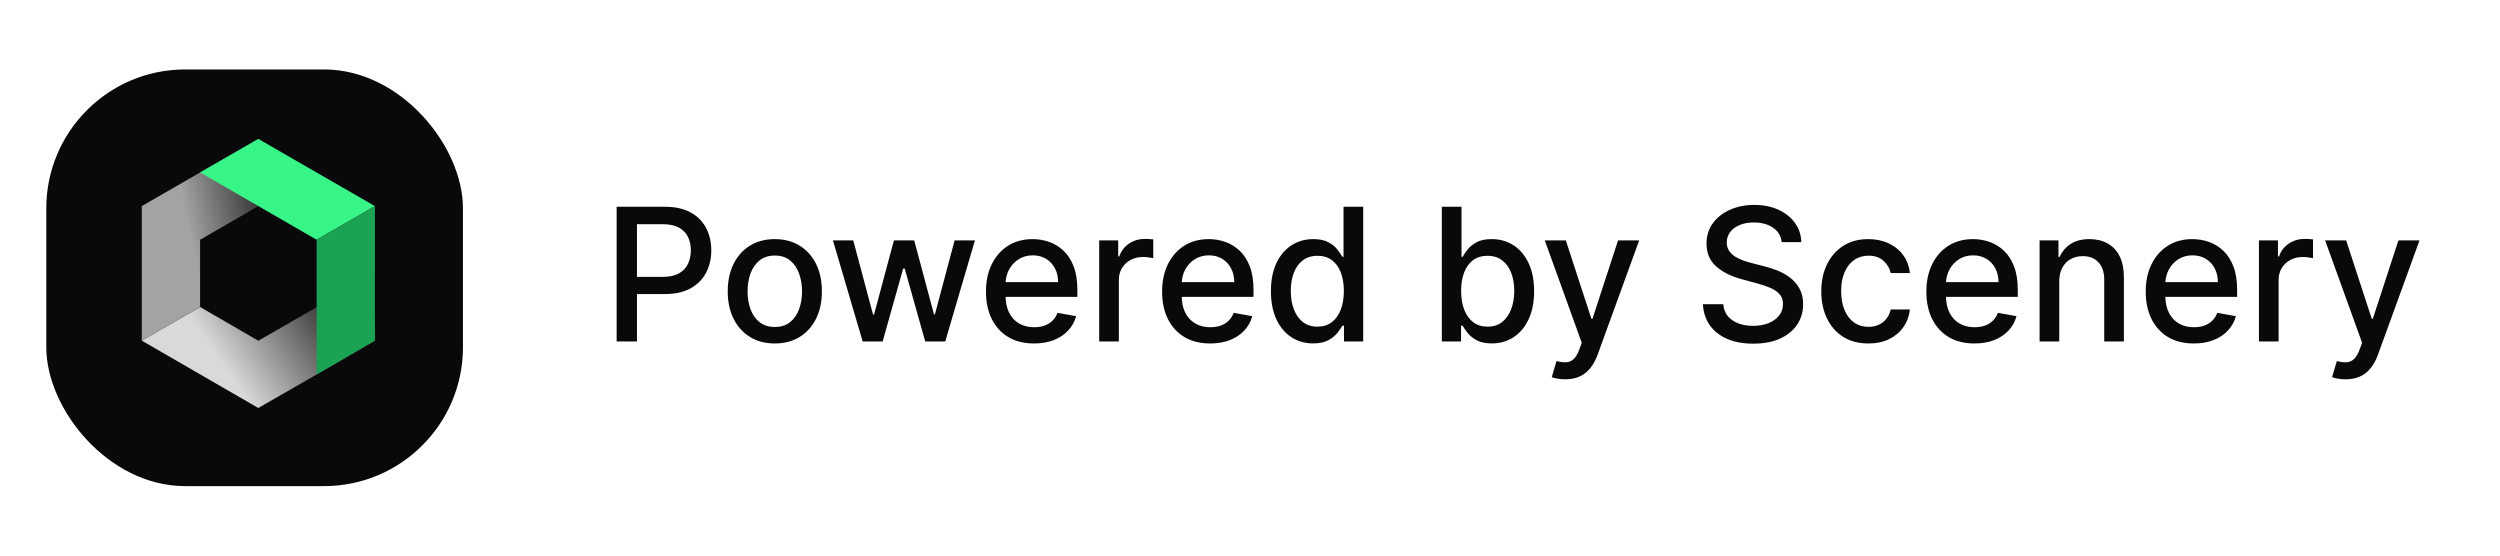 <svg width="216" height="48" viewBox="0 0 216 48" fill="none" xmlns="http://www.w3.org/2000/svg">
<rect x="4" y="6" width="36" height="36" rx="12" fill="#09090B"/>
<path fill-rule="evenodd" clip-rule="evenodd" d="M17.288 26.525L22.321 29.44L32.436 23.614L32.435 29.44L22.315 35.25L12.25 29.431L17.288 26.525Z" fill="url(#paint0_linear_1096_255)"/>
<path fill-rule="evenodd" clip-rule="evenodd" d="M17.288 26.525V20.712L27.349 14.907L22.323 12L12.25 17.806V29.432L17.288 26.525Z" fill="url(#paint1_linear_1096_255)"/>
<path fill-rule="evenodd" clip-rule="evenodd" d="M22.315 12L17.288 14.899L27.353 20.712L32.392 17.806L22.315 12Z" fill="#38F587"/>
<path fill-rule="evenodd" clip-rule="evenodd" d="M32.393 17.806L27.354 20.712V32.351L32.393 29.432V17.806Z" fill="#1AA353"/>
<path d="M53.278 29.5V17.864H57.426C58.331 17.864 59.081 18.028 59.676 18.358C60.271 18.688 60.716 19.138 61.011 19.71C61.307 20.278 61.455 20.919 61.455 21.631C61.455 22.347 61.305 22.991 61.006 23.562C60.71 24.131 60.263 24.581 59.665 24.915C59.07 25.244 58.322 25.409 57.42 25.409H54.568V23.921H57.261C57.833 23.921 58.297 23.822 58.653 23.625C59.01 23.424 59.271 23.151 59.438 22.807C59.604 22.462 59.688 22.07 59.688 21.631C59.688 21.191 59.604 20.801 59.438 20.46C59.271 20.119 59.008 19.852 58.648 19.659C58.292 19.466 57.822 19.369 57.239 19.369H55.034V29.5H53.278ZM66.943 29.676C66.125 29.676 65.411 29.489 64.801 29.114C64.191 28.739 63.718 28.214 63.381 27.54C63.044 26.866 62.875 26.078 62.875 25.176C62.875 24.271 63.044 23.479 63.381 22.801C63.718 22.123 64.191 21.597 64.801 21.222C65.411 20.847 66.125 20.659 66.943 20.659C67.761 20.659 68.475 20.847 69.085 21.222C69.695 21.597 70.169 22.123 70.506 22.801C70.843 23.479 71.011 24.271 71.011 25.176C71.011 26.078 70.843 26.866 70.506 27.54C70.169 28.214 69.695 28.739 69.085 29.114C68.475 29.489 67.761 29.676 66.943 29.676ZM66.949 28.25C67.479 28.25 67.919 28.11 68.267 27.829C68.615 27.549 68.873 27.176 69.04 26.71C69.21 26.244 69.296 25.731 69.296 25.171C69.296 24.614 69.21 24.102 69.04 23.636C68.873 23.167 68.615 22.79 68.267 22.506C67.919 22.222 67.479 22.079 66.949 22.079C66.415 22.079 65.972 22.222 65.619 22.506C65.271 22.79 65.011 23.167 64.841 23.636C64.674 24.102 64.591 24.614 64.591 25.171C64.591 25.731 64.674 26.244 64.841 26.71C65.011 27.176 65.271 27.549 65.619 27.829C65.972 28.11 66.415 28.25 66.949 28.25ZM74.534 29.5L71.966 20.773H73.722L75.432 27.182H75.517L77.233 20.773H78.989L80.693 27.153H80.778L82.477 20.773H84.233L81.671 29.5H79.938L78.165 23.199H78.034L76.261 29.5H74.534ZM89.341 29.676C88.481 29.676 87.74 29.492 87.119 29.125C86.502 28.754 86.025 28.233 85.688 27.562C85.354 26.888 85.188 26.099 85.188 25.193C85.188 24.299 85.354 23.511 85.688 22.829C86.025 22.148 86.494 21.616 87.097 21.233C87.703 20.85 88.411 20.659 89.222 20.659C89.714 20.659 90.191 20.741 90.653 20.903C91.115 21.066 91.53 21.322 91.898 21.671C92.265 22.019 92.555 22.472 92.767 23.028C92.979 23.581 93.085 24.254 93.085 25.046V25.648H86.148V24.375H91.421C91.421 23.928 91.329 23.532 91.148 23.188C90.966 22.839 90.71 22.564 90.381 22.364C90.055 22.163 89.672 22.062 89.233 22.062C88.756 22.062 88.339 22.18 87.983 22.415C87.631 22.646 87.358 22.949 87.165 23.324C86.975 23.695 86.881 24.099 86.881 24.534V25.528C86.881 26.112 86.983 26.608 87.188 27.017C87.396 27.426 87.686 27.739 88.057 27.954C88.428 28.167 88.862 28.273 89.358 28.273C89.68 28.273 89.974 28.227 90.239 28.136C90.504 28.042 90.733 27.901 90.926 27.716C91.119 27.53 91.267 27.301 91.369 27.028L92.977 27.318C92.849 27.792 92.617 28.206 92.284 28.562C91.954 28.915 91.54 29.189 91.04 29.386C90.544 29.579 89.977 29.676 89.341 29.676ZM94.97 29.5V20.773H96.612V22.159H96.703C96.862 21.689 97.142 21.32 97.544 21.051C97.949 20.778 98.408 20.642 98.919 20.642C99.025 20.642 99.15 20.646 99.294 20.653C99.442 20.661 99.557 20.671 99.641 20.682V22.307C99.572 22.288 99.451 22.267 99.277 22.244C99.103 22.218 98.928 22.204 98.754 22.204C98.353 22.204 97.995 22.29 97.68 22.46C97.37 22.627 97.124 22.86 96.942 23.159C96.76 23.454 96.669 23.792 96.669 24.171V29.5H94.97ZM104.56 29.676C103.7 29.676 102.959 29.492 102.338 29.125C101.721 28.754 101.243 28.233 100.906 27.562C100.573 26.888 100.406 26.099 100.406 25.193C100.406 24.299 100.573 23.511 100.906 22.829C101.243 22.148 101.713 21.616 102.315 21.233C102.921 20.85 103.63 20.659 104.44 20.659C104.933 20.659 105.41 20.741 105.872 20.903C106.334 21.066 106.749 21.322 107.116 21.671C107.484 22.019 107.774 22.472 107.986 23.028C108.198 23.581 108.304 24.254 108.304 25.046V25.648H101.366V24.375H106.639C106.639 23.928 106.548 23.532 106.366 23.188C106.185 22.839 105.929 22.564 105.599 22.364C105.274 22.163 104.891 22.062 104.452 22.062C103.974 22.062 103.558 22.18 103.202 22.415C102.849 22.646 102.577 22.949 102.384 23.324C102.194 23.695 102.099 24.099 102.099 24.534V25.528C102.099 26.112 102.202 26.608 102.406 27.017C102.615 27.426 102.904 27.739 103.276 27.954C103.647 28.167 104.08 28.273 104.577 28.273C104.899 28.273 105.192 28.227 105.457 28.136C105.723 28.042 105.952 27.901 106.145 27.716C106.338 27.53 106.486 27.301 106.588 27.028L108.196 27.318C108.067 27.792 107.836 28.206 107.503 28.562C107.173 28.915 106.759 29.189 106.259 29.386C105.762 29.579 105.196 29.676 104.56 29.676ZM113.456 29.671C112.751 29.671 112.123 29.491 111.57 29.131C111.02 28.767 110.589 28.25 110.274 27.579C109.964 26.905 109.808 26.097 109.808 25.153C109.808 24.21 109.965 23.403 110.28 22.733C110.598 22.062 111.034 21.549 111.587 21.193C112.14 20.837 112.767 20.659 113.467 20.659C114.009 20.659 114.445 20.75 114.774 20.932C115.107 21.11 115.365 21.318 115.547 21.557C115.732 21.796 115.876 22.006 115.979 22.188H116.081V17.864H117.78V29.5H116.121V28.142H115.979C115.876 28.328 115.729 28.54 115.536 28.778C115.346 29.017 115.085 29.225 114.751 29.403C114.418 29.581 113.986 29.671 113.456 29.671ZM113.831 28.222C114.32 28.222 114.732 28.093 115.07 27.835C115.411 27.574 115.668 27.212 115.842 26.75C116.02 26.288 116.109 25.75 116.109 25.136C116.109 24.53 116.022 24 115.848 23.546C115.674 23.091 115.418 22.737 115.081 22.483C114.744 22.229 114.327 22.102 113.831 22.102C113.32 22.102 112.893 22.235 112.553 22.5C112.212 22.765 111.954 23.127 111.78 23.585C111.609 24.044 111.524 24.561 111.524 25.136C111.524 25.72 111.611 26.244 111.786 26.71C111.96 27.176 112.217 27.546 112.558 27.818C112.903 28.087 113.327 28.222 113.831 28.222ZM124.575 29.5V17.864H126.274V22.188H126.376C126.475 22.006 126.617 21.796 126.803 21.557C126.988 21.318 127.246 21.11 127.575 20.932C127.905 20.75 128.34 20.659 128.882 20.659C129.587 20.659 130.215 20.837 130.768 21.193C131.321 21.549 131.755 22.062 132.07 22.733C132.388 23.403 132.547 24.21 132.547 25.153C132.547 26.097 132.39 26.905 132.075 27.579C131.761 28.25 131.329 28.767 130.78 29.131C130.231 29.491 129.604 29.671 128.899 29.671C128.369 29.671 127.935 29.581 127.598 29.403C127.265 29.225 127.003 29.017 126.814 28.778C126.625 28.54 126.479 28.328 126.376 28.142H126.234V29.5H124.575ZM126.24 25.136C126.24 25.75 126.329 26.288 126.507 26.75C126.685 27.212 126.943 27.574 127.28 27.835C127.617 28.093 128.03 28.222 128.518 28.222C129.026 28.222 129.45 28.087 129.791 27.818C130.132 27.546 130.39 27.176 130.564 26.71C130.742 26.244 130.831 25.72 130.831 25.136C130.831 24.561 130.744 24.044 130.57 23.585C130.399 23.127 130.142 22.765 129.797 22.5C129.456 22.235 129.03 22.102 128.518 22.102C128.026 22.102 127.609 22.229 127.268 22.483C126.931 22.737 126.676 23.091 126.501 23.546C126.327 24 126.24 24.53 126.24 25.136ZM135.232 32.773C134.978 32.773 134.747 32.752 134.538 32.71C134.33 32.672 134.175 32.631 134.072 32.585L134.482 31.193C134.792 31.276 135.069 31.312 135.311 31.301C135.554 31.29 135.768 31.199 135.953 31.028C136.143 30.858 136.309 30.579 136.453 30.193L136.663 29.614L133.47 20.773H135.288L137.499 27.546H137.589L139.8 20.773H141.624L138.027 30.665C137.86 31.119 137.648 31.504 137.391 31.818C137.133 32.136 136.826 32.375 136.47 32.534C136.114 32.693 135.701 32.773 135.232 32.773ZM153.938 20.921C153.877 20.383 153.627 19.966 153.188 19.671C152.748 19.371 152.195 19.222 151.528 19.222C151.051 19.222 150.638 19.297 150.29 19.449C149.941 19.597 149.67 19.801 149.477 20.062C149.288 20.32 149.193 20.614 149.193 20.943C149.193 21.22 149.258 21.458 149.386 21.659C149.519 21.86 149.691 22.028 149.903 22.165C150.119 22.297 150.35 22.409 150.597 22.5C150.843 22.587 151.08 22.659 151.307 22.716L152.443 23.011C152.814 23.102 153.195 23.225 153.585 23.381C153.975 23.536 154.337 23.741 154.67 23.994C155.004 24.248 155.273 24.562 155.477 24.938C155.686 25.312 155.79 25.761 155.79 26.284C155.79 26.943 155.619 27.528 155.278 28.04C154.941 28.551 154.451 28.954 153.807 29.25C153.167 29.546 152.392 29.693 151.483 29.693C150.612 29.693 149.858 29.555 149.222 29.278C148.585 29.002 148.087 28.61 147.727 28.102C147.367 27.591 147.169 26.985 147.131 26.284H148.892C148.926 26.704 149.063 27.055 149.301 27.335C149.544 27.612 149.852 27.818 150.227 27.954C150.606 28.087 151.021 28.153 151.472 28.153C151.968 28.153 152.409 28.076 152.795 27.921C153.186 27.761 153.492 27.542 153.716 27.261C153.939 26.977 154.051 26.646 154.051 26.267C154.051 25.922 153.953 25.64 153.756 25.421C153.563 25.201 153.299 25.019 152.966 24.875C152.636 24.731 152.263 24.604 151.847 24.494L150.472 24.119C149.54 23.866 148.801 23.492 148.256 23C147.714 22.508 147.443 21.856 147.443 21.046C147.443 20.375 147.625 19.79 147.989 19.29C148.352 18.79 148.845 18.401 149.466 18.125C150.087 17.845 150.788 17.704 151.568 17.704C152.356 17.704 153.051 17.843 153.653 18.119C154.259 18.396 154.737 18.776 155.085 19.261C155.434 19.742 155.616 20.296 155.631 20.921H153.938ZM161.428 29.676C160.583 29.676 159.856 29.485 159.246 29.102C158.64 28.716 158.174 28.184 157.848 27.506C157.522 26.828 157.359 26.051 157.359 25.176C157.359 24.29 157.526 23.508 157.859 22.829C158.193 22.148 158.662 21.616 159.268 21.233C159.875 20.85 160.589 20.659 161.411 20.659C162.073 20.659 162.664 20.782 163.183 21.028C163.702 21.271 164.121 21.612 164.439 22.051C164.761 22.491 164.952 23.004 165.013 23.591H163.359C163.268 23.182 163.06 22.829 162.734 22.534C162.412 22.239 161.981 22.091 161.439 22.091C160.965 22.091 160.551 22.216 160.195 22.466C159.842 22.712 159.568 23.064 159.371 23.523C159.174 23.977 159.075 24.515 159.075 25.136C159.075 25.773 159.172 26.322 159.365 26.784C159.558 27.246 159.831 27.604 160.183 27.858C160.539 28.112 160.958 28.239 161.439 28.239C161.761 28.239 162.053 28.18 162.314 28.062C162.579 27.941 162.801 27.769 162.979 27.546C163.161 27.322 163.287 27.053 163.359 26.739H165.013C164.952 27.303 164.768 27.807 164.462 28.25C164.155 28.693 163.744 29.042 163.229 29.296C162.717 29.549 162.117 29.676 161.428 29.676ZM170.591 29.676C169.731 29.676 168.991 29.492 168.369 29.125C167.752 28.754 167.275 28.233 166.938 27.562C166.604 26.888 166.438 26.099 166.438 25.193C166.438 24.299 166.604 23.511 166.938 22.829C167.275 22.148 167.744 21.616 168.347 21.233C168.953 20.85 169.661 20.659 170.472 20.659C170.964 20.659 171.441 20.741 171.903 20.903C172.366 21.066 172.78 21.322 173.148 21.671C173.515 22.019 173.805 22.472 174.017 23.028C174.229 23.581 174.335 24.254 174.335 25.046V25.648H167.398V24.375H172.67C172.67 23.928 172.58 23.532 172.398 23.188C172.216 22.839 171.96 22.564 171.631 22.364C171.305 22.163 170.922 22.062 170.483 22.062C170.006 22.062 169.589 22.18 169.233 22.415C168.881 22.646 168.608 22.949 168.415 23.324C168.225 23.695 168.131 24.099 168.131 24.534V25.528C168.131 26.112 168.233 26.608 168.438 27.017C168.646 27.426 168.936 27.739 169.307 27.954C169.678 28.167 170.112 28.273 170.608 28.273C170.93 28.273 171.223 28.227 171.489 28.136C171.754 28.042 171.983 27.901 172.176 27.716C172.369 27.53 172.517 27.301 172.619 27.028L174.227 27.318C174.098 27.792 173.867 28.206 173.534 28.562C173.205 28.915 172.79 29.189 172.29 29.386C171.794 29.579 171.227 29.676 170.591 29.676ZM177.919 24.318V29.5H176.22V20.773H177.851V22.193H177.959C178.16 21.731 178.474 21.36 178.902 21.079C179.334 20.799 179.877 20.659 180.533 20.659C181.127 20.659 181.648 20.784 182.095 21.034C182.542 21.28 182.889 21.648 183.135 22.136C183.381 22.625 183.504 23.229 183.504 23.949V29.5H181.805V24.153C181.805 23.521 181.641 23.026 181.311 22.671C180.982 22.311 180.529 22.131 179.953 22.131C179.559 22.131 179.209 22.216 178.902 22.386C178.599 22.557 178.358 22.807 178.18 23.136C178.006 23.462 177.919 23.856 177.919 24.318ZM189.544 29.676C188.684 29.676 187.944 29.492 187.322 29.125C186.705 28.754 186.228 28.233 185.891 27.562C185.557 26.888 185.391 26.099 185.391 25.193C185.391 24.299 185.557 23.511 185.891 22.829C186.228 22.148 186.697 21.616 187.3 21.233C187.906 20.85 188.614 20.659 189.425 20.659C189.917 20.659 190.394 20.741 190.857 20.903C191.319 21.066 191.733 21.322 192.101 21.671C192.468 22.019 192.758 22.472 192.97 23.028C193.182 23.581 193.288 24.254 193.288 25.046V25.648H186.351V24.375H191.624C191.624 23.928 191.533 23.532 191.351 23.188C191.169 22.839 190.913 22.564 190.584 22.364C190.258 22.163 189.875 22.062 189.436 22.062C188.959 22.062 188.542 22.18 188.186 22.415C187.834 22.646 187.561 22.949 187.368 23.324C187.179 23.695 187.084 24.099 187.084 24.534V25.528C187.084 26.112 187.186 26.608 187.391 27.017C187.599 27.426 187.889 27.739 188.26 27.954C188.631 28.167 189.065 28.273 189.561 28.273C189.883 28.273 190.177 28.227 190.442 28.136C190.707 28.042 190.936 27.901 191.129 27.716C191.322 27.53 191.47 27.301 191.572 27.028L193.18 27.318C193.052 27.792 192.821 28.206 192.487 28.562C192.158 28.915 191.743 29.189 191.243 29.386C190.747 29.579 190.18 29.676 189.544 29.676ZM195.173 29.5V20.773H196.815V22.159H196.906C197.065 21.689 197.346 21.32 197.747 21.051C198.152 20.778 198.611 20.642 199.122 20.642C199.228 20.642 199.353 20.646 199.497 20.653C199.645 20.661 199.76 20.671 199.844 20.682V22.307C199.776 22.288 199.654 22.267 199.48 22.244C199.306 22.218 199.132 22.204 198.957 22.204C198.556 22.204 198.198 22.29 197.884 22.46C197.573 22.627 197.327 22.86 197.145 23.159C196.963 23.454 196.872 23.792 196.872 24.171V29.5H195.173ZM202.653 32.773C202.4 32.773 202.169 32.752 201.96 32.71C201.752 32.672 201.597 32.631 201.494 32.585L201.903 31.193C202.214 31.276 202.491 31.312 202.733 31.301C202.975 31.29 203.189 31.199 203.375 31.028C203.564 30.858 203.731 30.579 203.875 30.193L204.085 29.614L200.892 20.773H202.71L204.92 27.546H205.011L207.222 20.773H209.045L205.449 30.665C205.282 31.119 205.07 31.504 204.812 31.818C204.555 32.136 204.248 32.375 203.892 32.534C203.536 32.693 203.123 32.773 202.653 32.773Z" fill="#09090B"/>
<defs>
<linearGradient id="paint0_linear_1096_255" x1="19.802" y1="32.342" x2="31.102" y2="24.626" gradientUnits="userSpaceOnUse">
<stop stop-color="#D9D9D9"/>
<stop offset="1"/>
</linearGradient>
<linearGradient id="paint1_linear_1096_255" x1="16.228" y1="19.377" x2="25.693" y2="17.389" gradientUnits="userSpaceOnUse">
<stop stop-color="#A3A3A3"/>
<stop offset="1"/>
</linearGradient>
</defs>
</svg>

